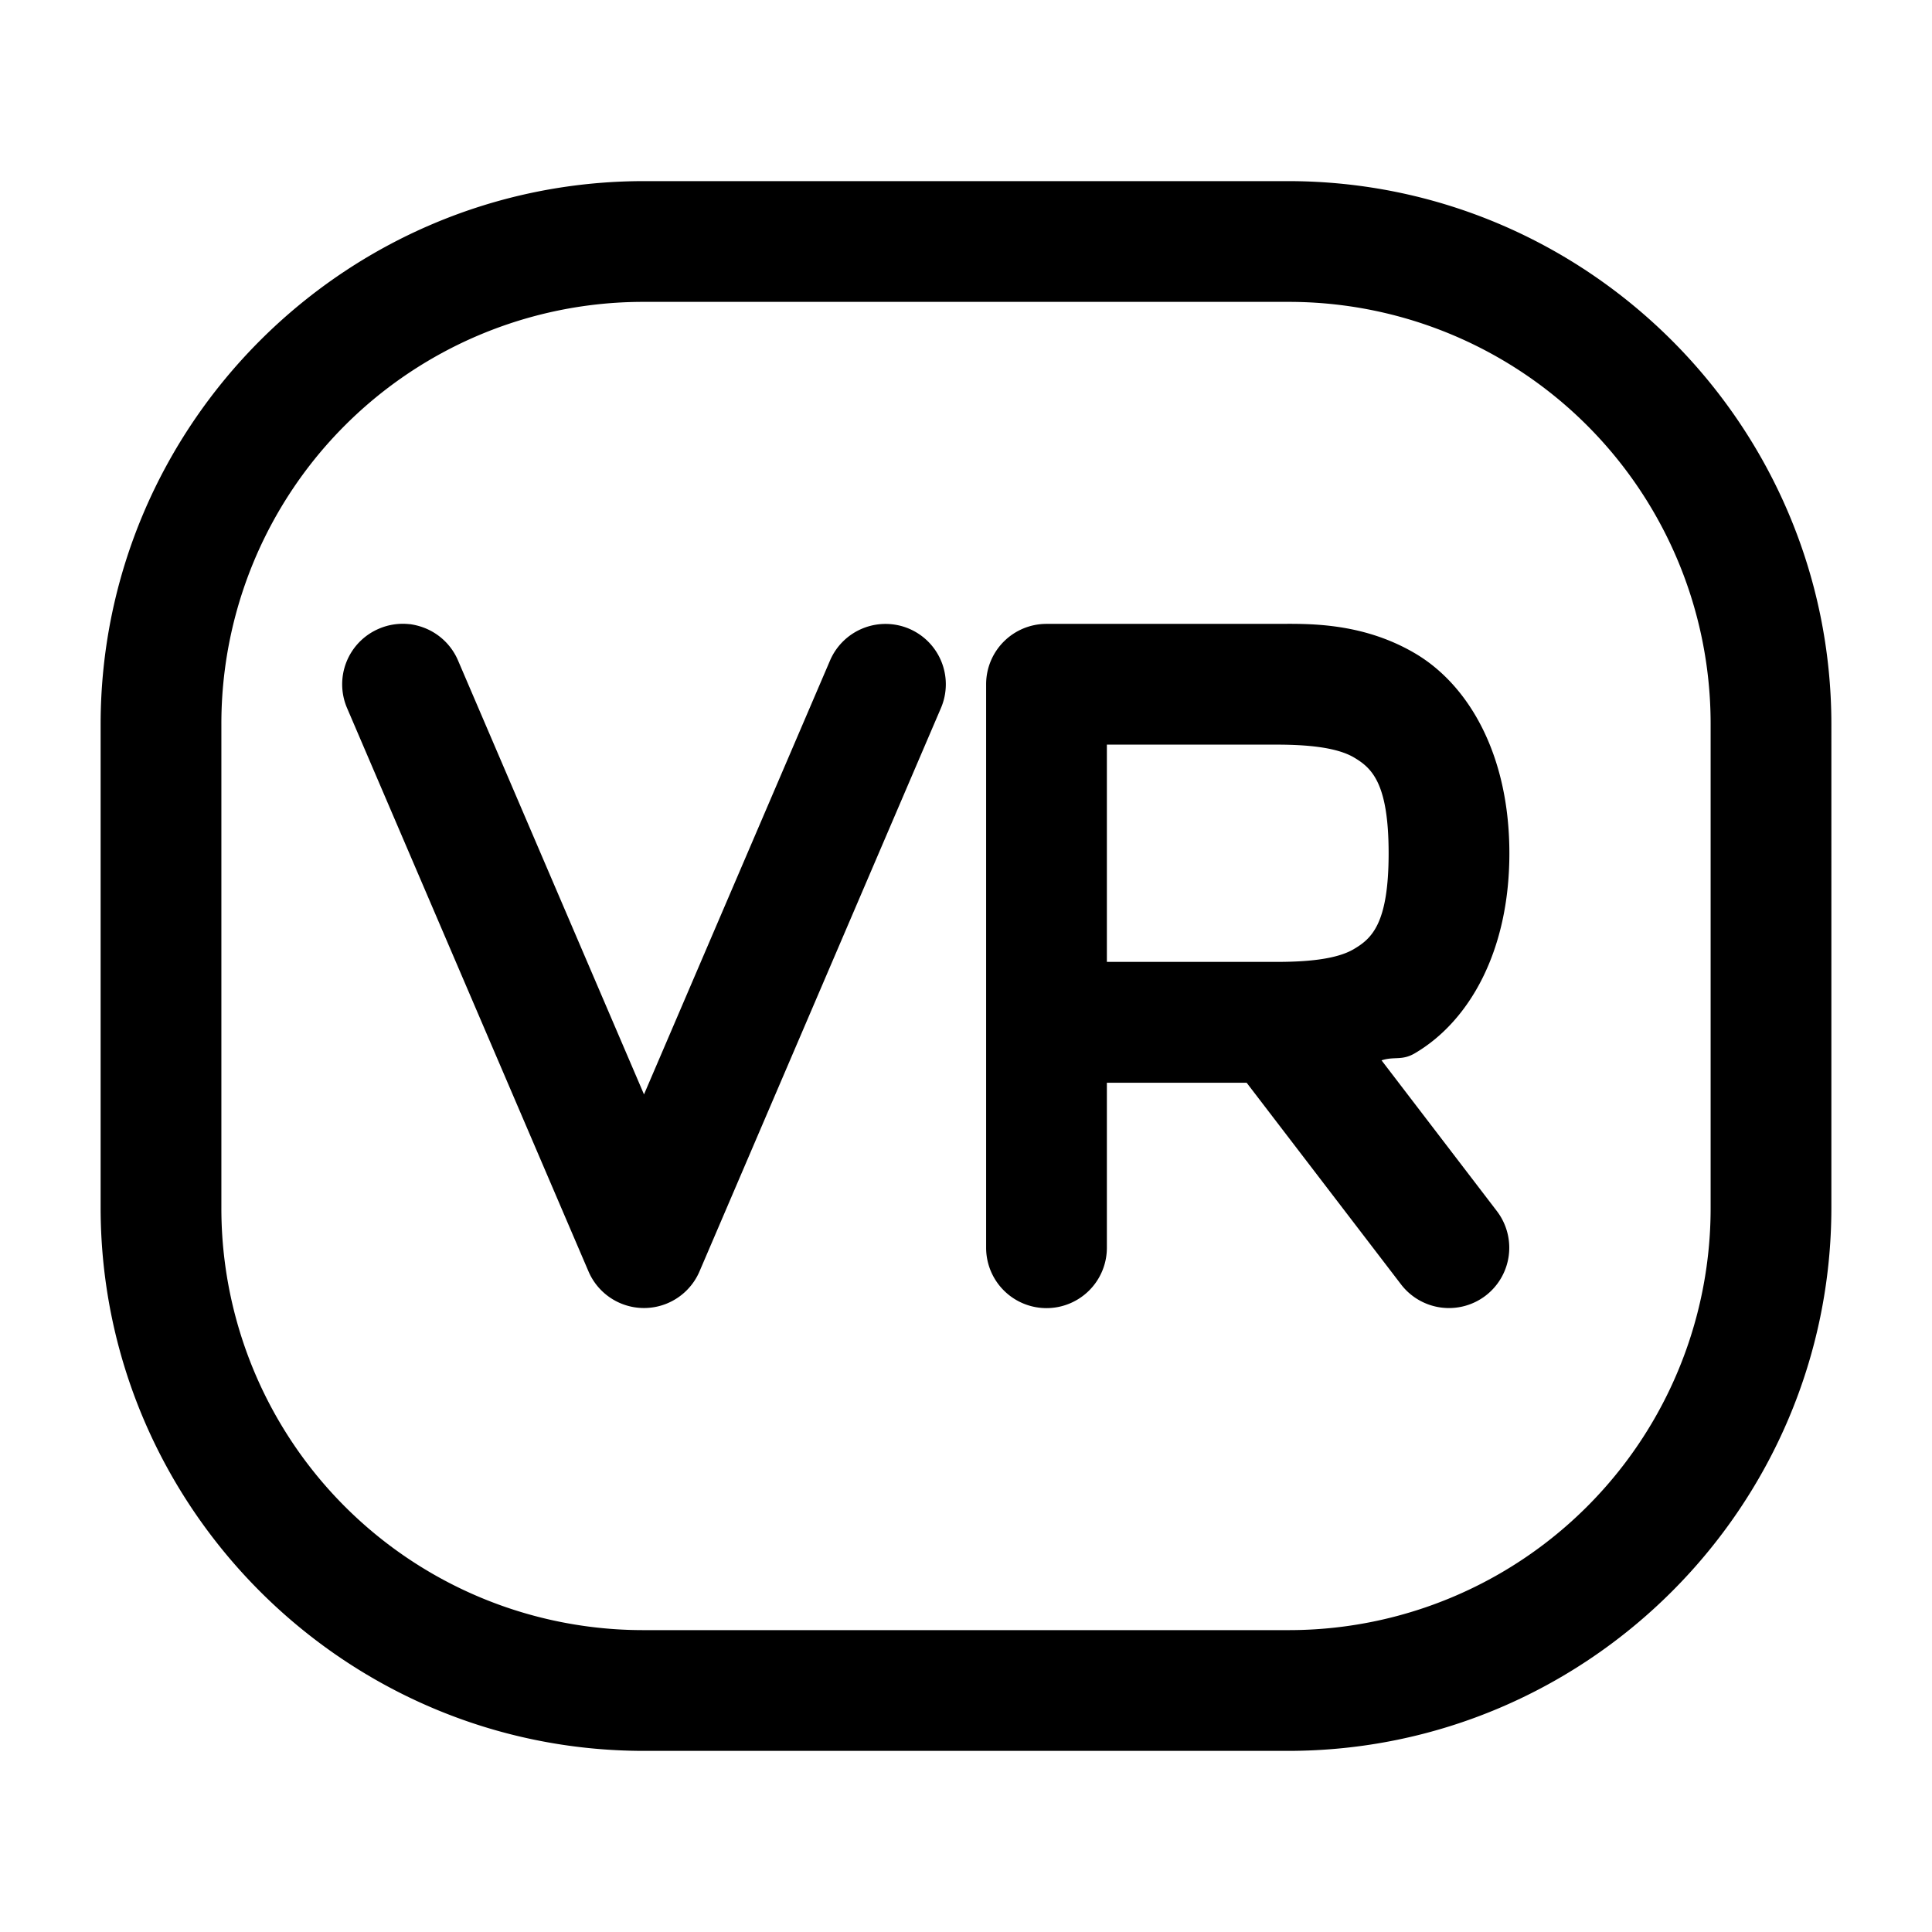 <svg xmlns="http://www.w3.org/2000/svg" width="24" height="24" viewBox="0 0 24 24"><path d="M8 2.25C4.281 2.25 1.25 5.281 1.25 9v6c0 3.719 3.031 6.75 6.75 6.75h8c3.719 0 6.75-3.031 6.75-6.75V9c0-3.719-3.031-6.75-6.75-6.75zm0 1.5h8A5.24 5.24 0 0 1 21.25 9v6A5.24 5.24 0 0 1 16 20.25H8A5.24 5.24 0 0 1 2.75 15V9A5.24 5.24 0 0 1 8 3.75zm5 4a.75.75 0 0 0-.75.75v7a.75.75 0 0 0 .75.75.75.75 0 0 0 .75-.75v-2.05h1.736l1.918 2.505a.75.75 0 0 0 1.051.14.75.75 0 0 0 .14-1.05l-1.433-1.873c.16-.052.252.007.414-.088.673-.395 1.174-1.264 1.174-2.484s-.501-2.09-1.174-2.485-1.361-.365-1.719-.365zm-7.91.004a.75.75 0 0 0-.385.057.75.75 0 0 0-.394.984l3 7a.75.75 0 0 0 1.378 0l3-7a.75.75 0 0 0-.394-.984.75.75 0 0 0-.984.394L8 13.595l-2.31-5.39a.75.75 0 0 0-.41-.402.8.8 0 0 0-.19-.05zm8.66 1.496h2.107c.358 0 .739.029.96.158.22.13.433.312.433 1.192s-.213 1.061-.434 1.191c-.22.13-.601.158-.959.158H13.75z"/></svg>